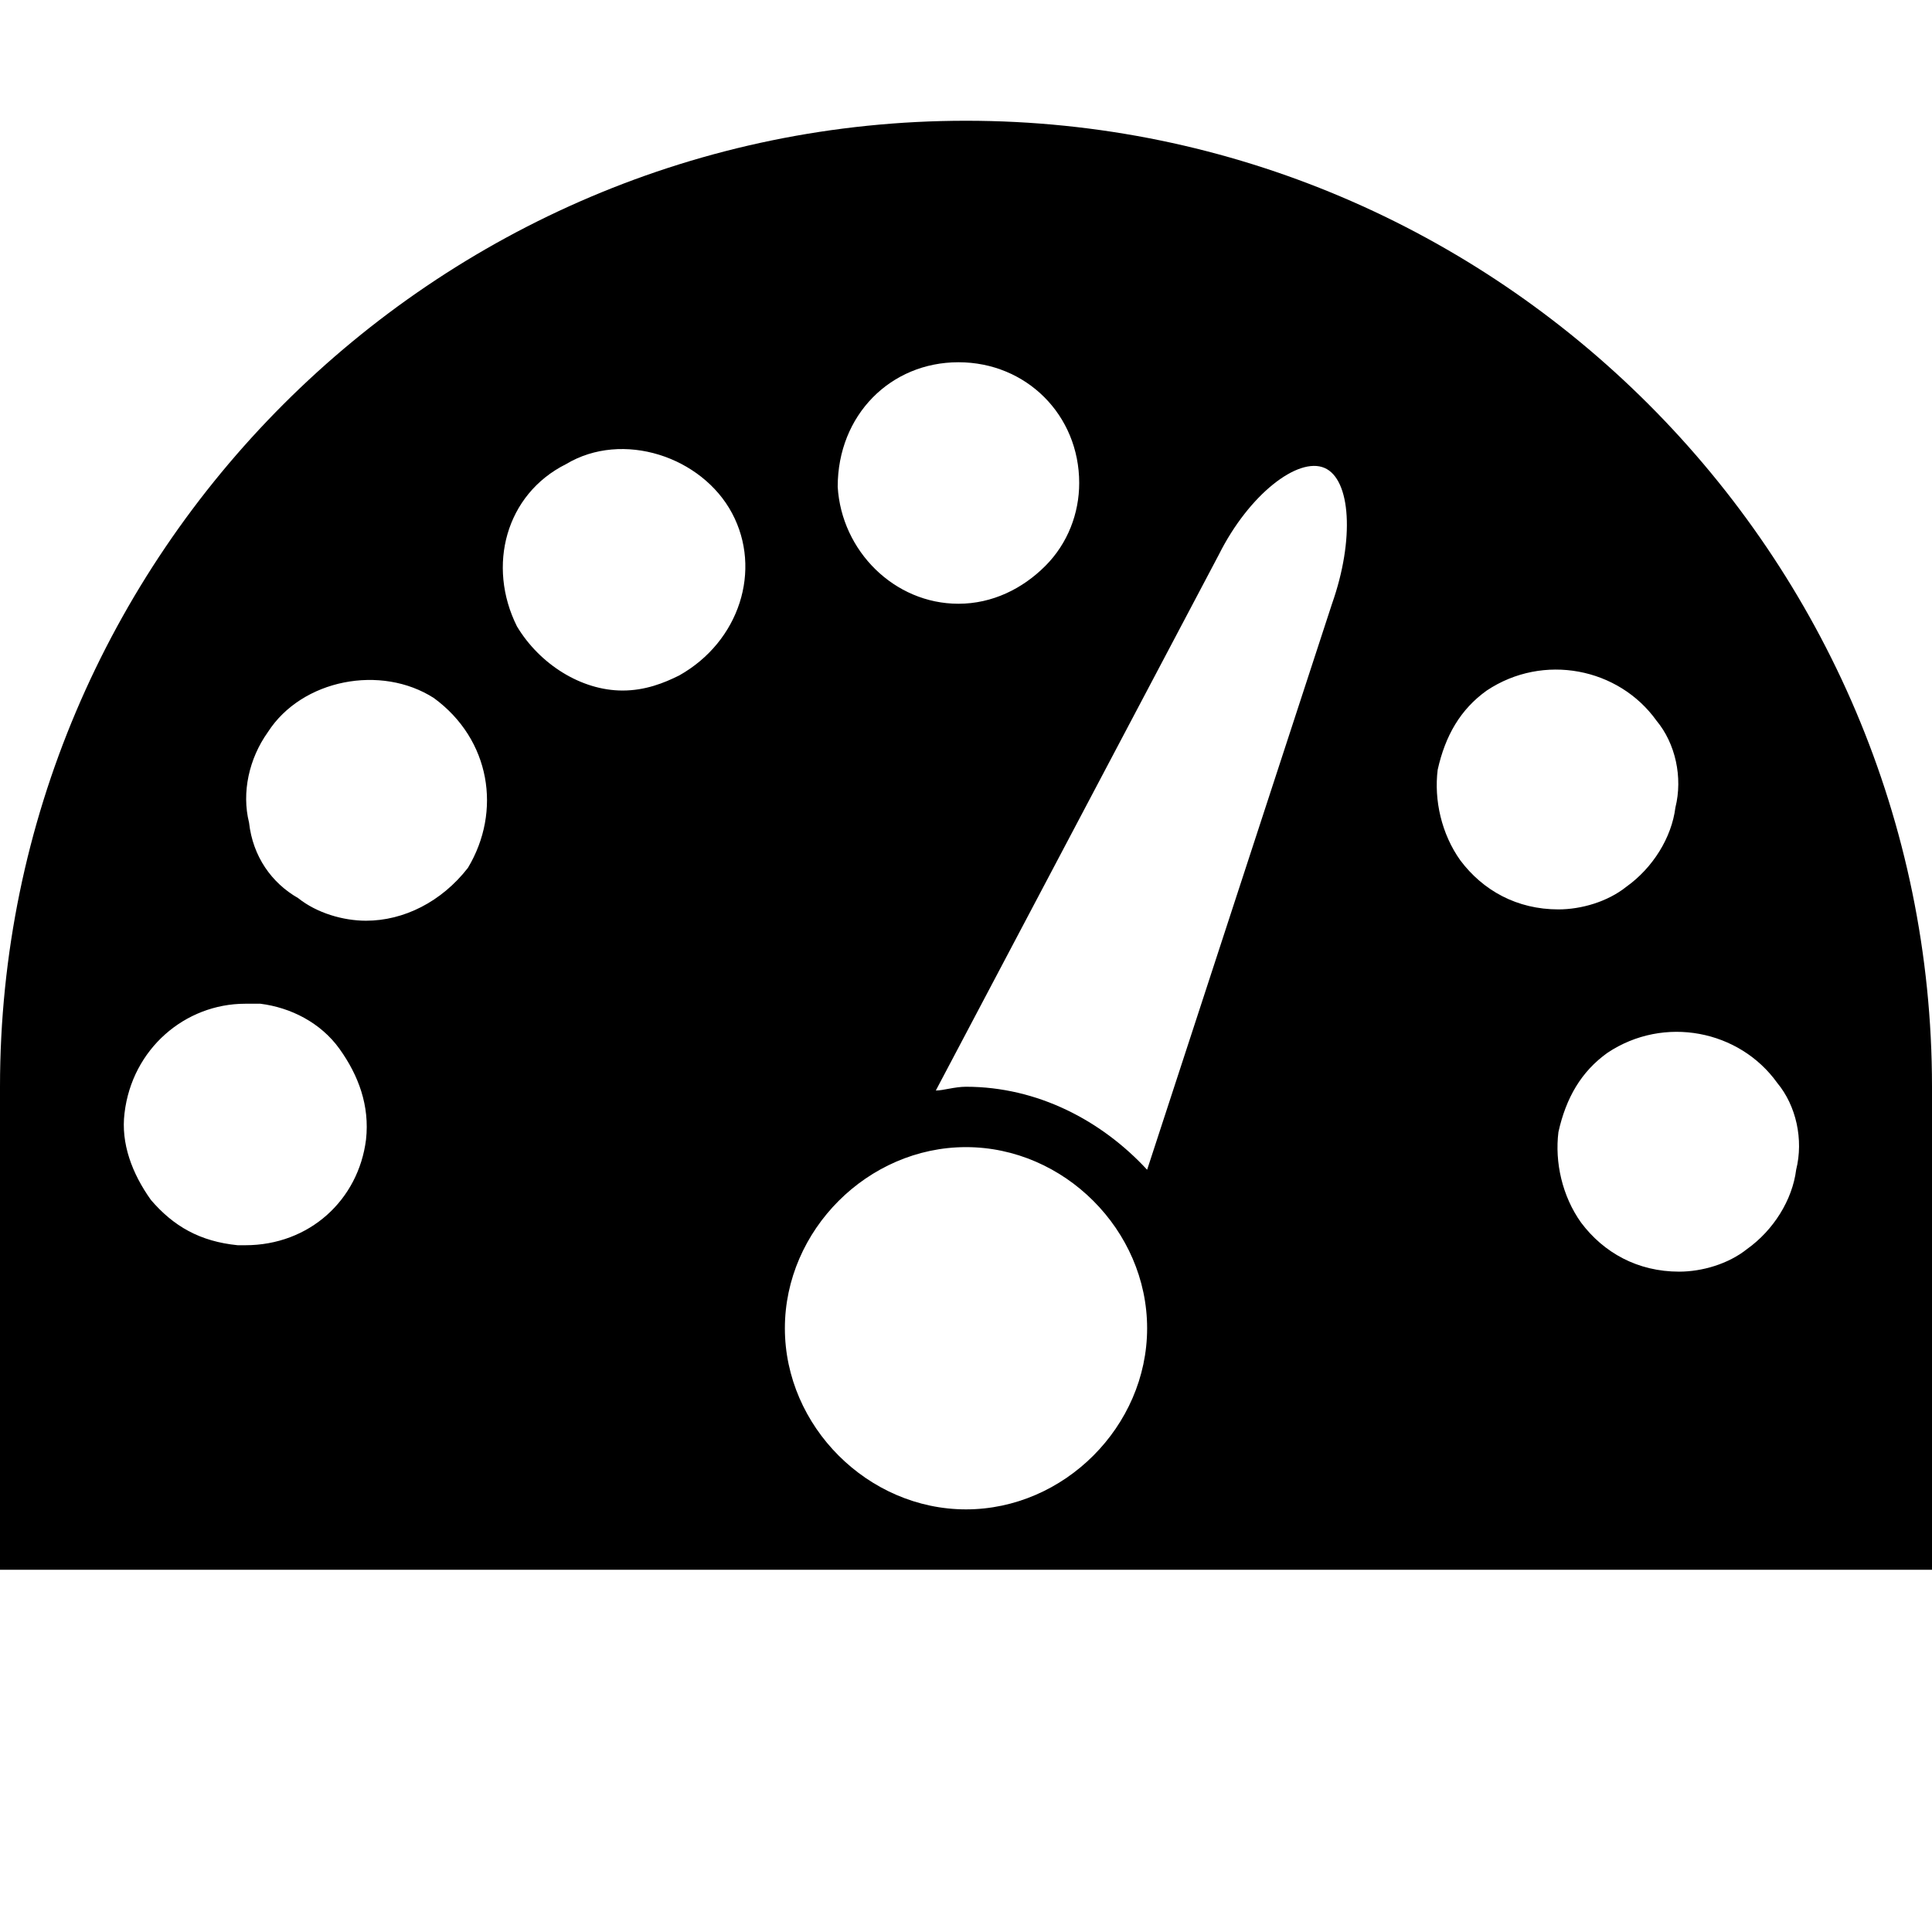 <svg xmlns="http://www.w3.org/2000/svg" viewBox="0 0 512 512"><path d="M256 32C115 32 0 147 0 288v128h512V288c0-141-115-256-256-256zm-2 64c18 0 32 14 32 32 0 8-3 16-9 22s-14 10-23 10c-17 0-31-14-32-31 0-19 14-33 32-33zM65 330h-2c-10-1-17-5-23-12-5-7-8-15-7-23 2-17 16-29 32-29h4c8 1 16 5 21 12s8 15 7 24c-2 16-15 28-32 28zm59-100c-7 9-17 14-27 14-6 0-13-2-18-6-7-4-12-11-13-20-2-8 0-17 5-24 9-14 30-18 44-9 15 11 18 30 9 45zm56-51c-4 2-9 4-15 4-11 0-22-7-28-17-8-16-3-35 13-43 15-9 36-2 44 13s2 34-14 43zm76 221c-26 0-48-22-48-48s22-48 48-48 48 22 48 48-22 48-48 48zm97-240l-49 150c-12-13-29-22-48-22-3 0-6 1-8 1l75-142c8-16 21-26 28-23s8 19 2 36zm34 68c-5-7-7-16-6-24 2-9 6-16 13-21 15-10 35-6 45 8 5 6 7 15 5 23-1 8-6 16-13 21-5 4-12 6-18 6-11 0-20-5-26-13zm76 103c-5 4-12 6-18 6-11 0-20-5-26-13-5-7-7-16-6-24 2-9 6-16 13-21 15-10 35-6 45 8 5 6 7 15 5 23-1 8-6 16-13 21z"/></svg>